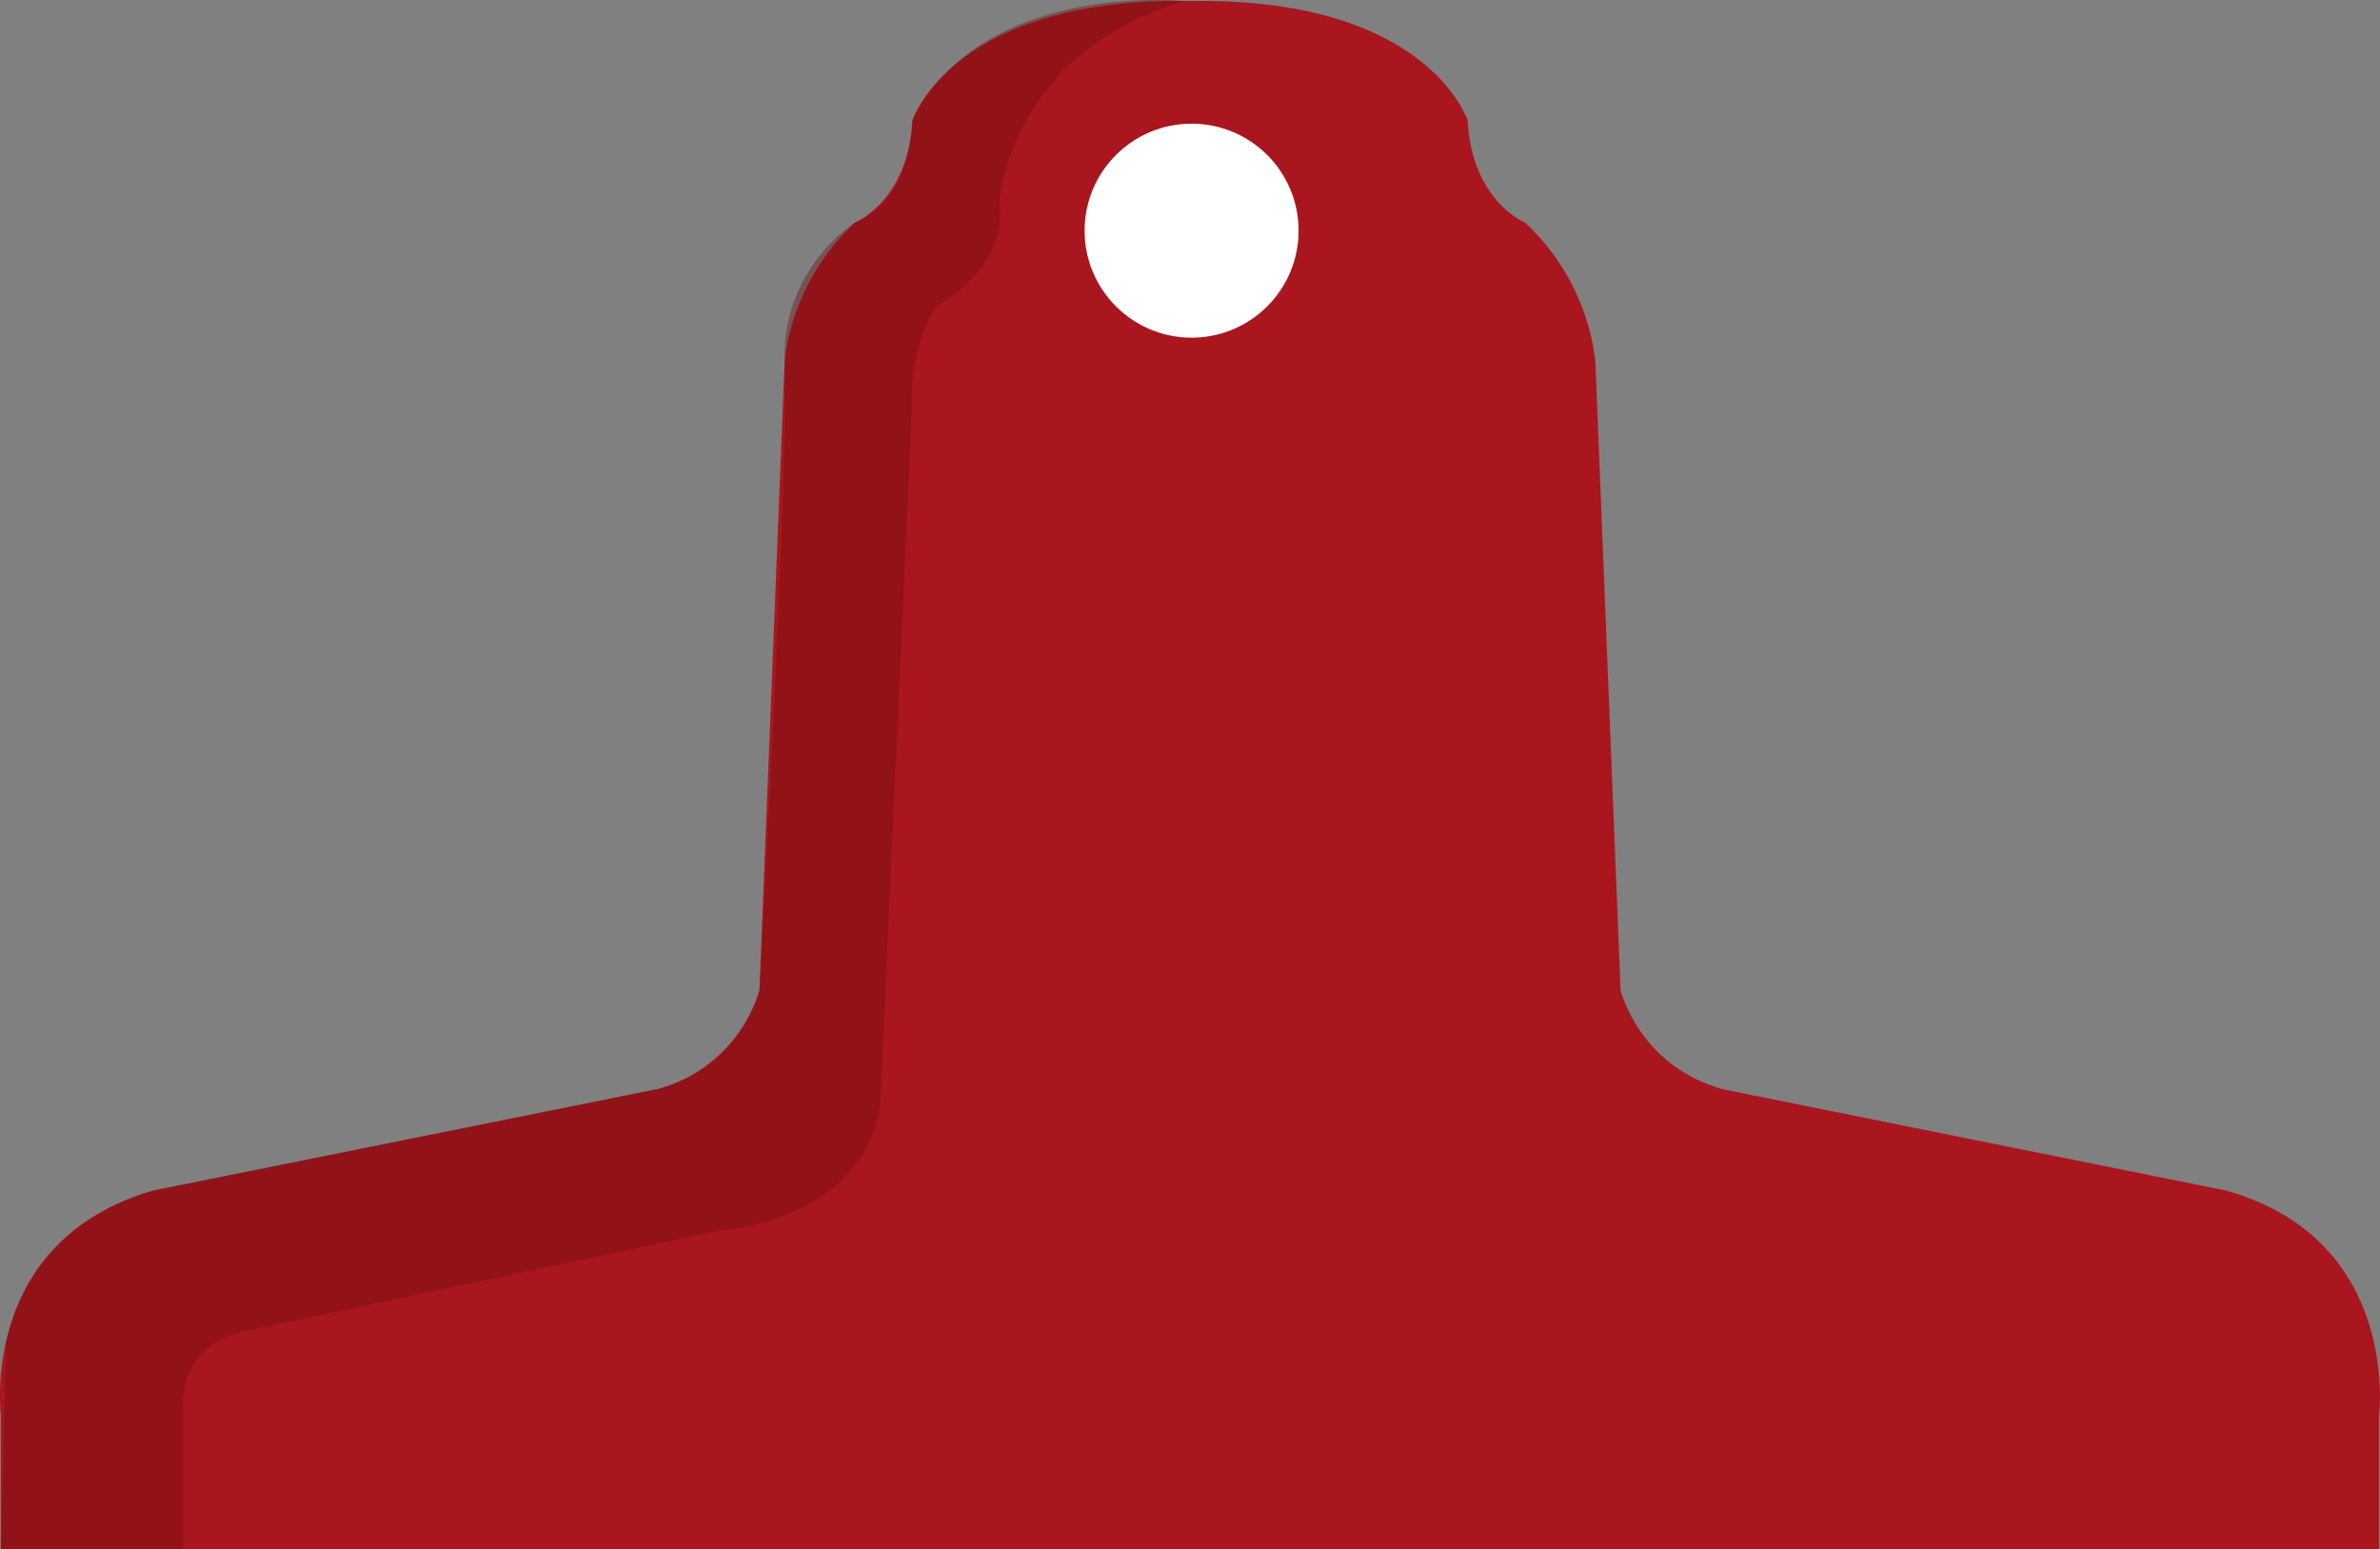 <?xml version="1.0" encoding="UTF-8"?>
<svg id="Layer_3" xmlns="http://www.w3.org/2000/svg" viewBox="0 0 164.16 106.85">
  <rect x="0" y="0" width="164.16" height="106.85" fill="#808080" stroke="none"/>
  <defs>
    <style>
      .cls-1 {
        fill: #aa161d;
      }

      .cls-2 {
        fill: #6b0d11;
        opacity: .41;
      }

      .cls-3 {
        fill: #fff;
      }
    </style>
  </defs>
  <path class="cls-1" d="M45.45,75.09c.88-.25,2.53-.84,4.11-2.29,1.82-1.68,2.54-3.58,2.82-4.47l1.73-43.14s.15-5.42,4.85-9.83c0,0,3.67-1.47,3.97-7.05,0,0,2.76-8.67,19.6-8.23v8.52l1.54,98.26H.06v-9.25s-1.54-12.1,10.56-15.5c11.61-2.34,23.22-4.67,34.83-7.01Z"/>
  <path class="cls-1" d="M118.71,75.09c-.88-.25-2.53-.84-4.11-2.29-1.82-1.68-2.54-3.58-2.82-4.47l-1.73-43.14s-.15-5.42-4.85-9.83c0,0-3.67-1.47-3.97-7.05,0,0-2.76-8.67-19.6-8.23v8.52s-1.54,98.26-1.54,98.26h84s0-9.25,0-9.25c0,0,1.54-12.1-10.56-15.5-11.61-2.34-23.22-4.67-34.83-7.01Z"/>
  <circle class="cls-3" cx="82.19" cy="15.91" r="7.38"/>
  <path class="cls-2" d="M12.63,106.85v-9.64s-.55-4.67,4.67-5.49l32.41-6.87s9.61-.55,10.99-8.51l2.2-48.13s-.32-4.29,1.76-7.14c0,0,4.79-2.46,4.28-7,0,0,.41-10.25,12.71-14,0,0-13.96-1.43-18.71,8.23,0,0,.06,5.48-3.97,7.05,0,0-5.16,3.19-4.85,9.83s-1.73,43.14-1.73,43.14c0,0-1.24,5.31-6.92,6.76l-34.83,7.01s-8.38,1.84-10.22,10.52l-.34,14.24h12.57Z"/>
</svg>